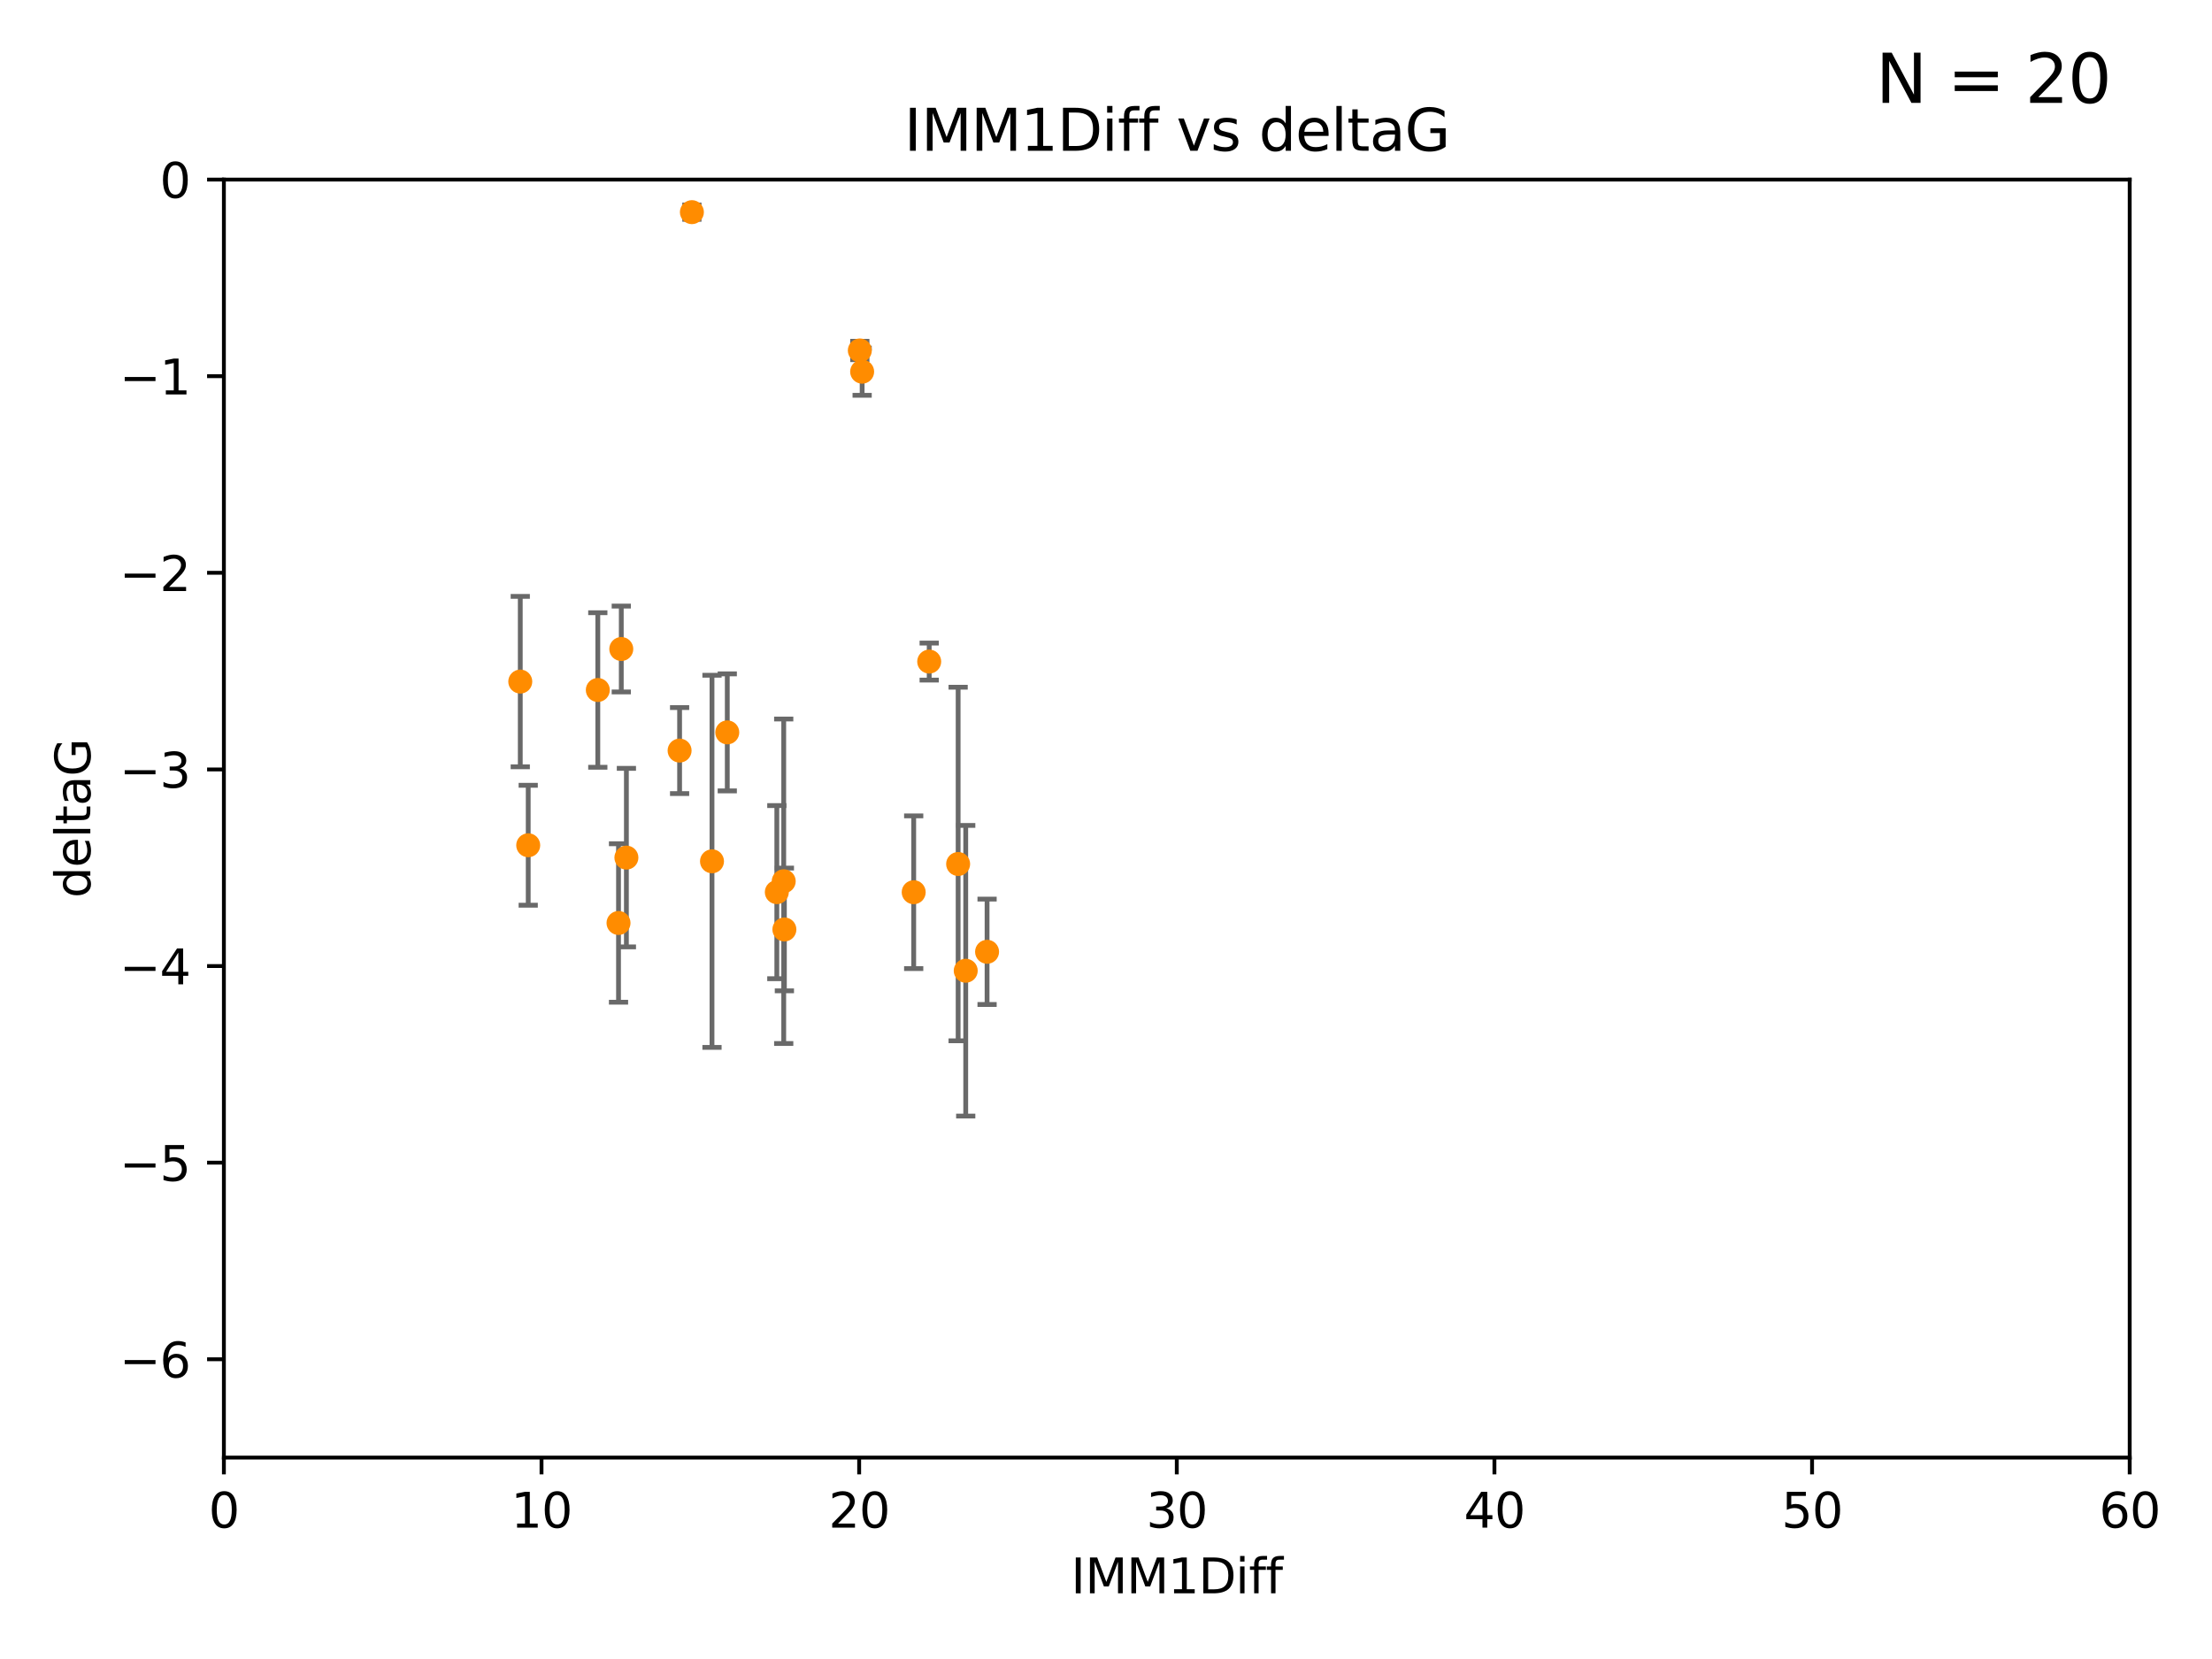 <?xml version="1.0" encoding="utf-8" standalone="no"?>
<!DOCTYPE svg PUBLIC "-//W3C//DTD SVG 1.1//EN"
  "http://www.w3.org/Graphics/SVG/1.1/DTD/svg11.dtd">
<svg xmlns:xlink="http://www.w3.org/1999/xlink" width="460.8pt" height="345.6pt" viewBox="0 0 460.8 345.6" xmlns="http://www.w3.org/2000/svg" version="1.1">
 <defs>
  <style type="text/css">*{stroke-linejoin: round; stroke-linecap: butt}</style>
 </defs>
 <g id="figure_1">
  <g id="patch_1">
   <path d="M 0 345.6 
L 460.8 345.6 
L 460.8 0 
L 0 0 
z
" style="fill: #ffffff"/>
  </g>
  <g id="axes_1">
   <g id="patch_2">
    <path d="M 46.64 303.64 
L 443.655 303.64 
L 443.655 37.411 
L 46.64 37.411 
z
" style="fill: #ffffff"/>
   </g>
   <g id="PathCollection_1">
    <defs>
     <path id="m6447eaedee" d="M 0 1.118 
C 0.297 1.118 0.581 1 0.791 0.791 
C 1 0.581 1.118 0.297 1.118 0 
C 1.118 -0.297 1 -0.581 0.791 -0.791 
C 0.581 -1 0.297 -1.118 0 -1.118 
C -0.297 -1.118 -0.581 -1 -0.791 -0.791 
C -1 -0.581 -1.118 -0.297 -1.118 0 
C -1.118 0.297 -1 0.581 -0.791 0.791 
C -0.581 1 -0.297 1.118 0 1.118 
z
" style="stroke: #ff8c00"/>
    </defs>
    <g clip-path="url(#pb1cd877616)">
     <use xlink:href="#m6447eaedee" x="161.827" y="185.85" style="fill: #ff8c00; stroke: #ff8c00"/>
     <use xlink:href="#m6447eaedee" x="163.263" y="183.582" style="fill: #ff8c00; stroke: #ff8c00"/>
     <use xlink:href="#m6447eaedee" x="201.178" y="202.224" style="fill: #ff8c00; stroke: #ff8c00"/>
     <use xlink:href="#m6447eaedee" x="163.402" y="193.624" style="fill: #ff8c00; stroke: #ff8c00"/>
     <use xlink:href="#m6447eaedee" x="190.34" y="185.865" style="fill: #ff8c00; stroke: #ff8c00"/>
     <use xlink:href="#m6447eaedee" x="205.625" y="198.274" style="fill: #ff8c00; stroke: #ff8c00"/>
     <use xlink:href="#m6447eaedee" x="141.573" y="156.358" style="fill: #ff8c00; stroke: #ff8c00"/>
     <use xlink:href="#m6447eaedee" x="129.424" y="135.2" style="fill: #ff8c00; stroke: #ff8c00"/>
     <use xlink:href="#m6447eaedee" x="124.534" y="143.737" style="fill: #ff8c00; stroke: #ff8c00"/>
     <use xlink:href="#m6447eaedee" x="199.597" y="179.987" style="fill: #ff8c00; stroke: #ff8c00"/>
     <use xlink:href="#m6447eaedee" x="148.322" y="179.428" style="fill: #ff8c00; stroke: #ff8c00"/>
     <use xlink:href="#m6447eaedee" x="151.505" y="152.568" style="fill: #ff8c00; stroke: #ff8c00"/>
     <use xlink:href="#m6447eaedee" x="108.382" y="141.984" style="fill: #ff8c00; stroke: #ff8c00"/>
     <use xlink:href="#m6447eaedee" x="130.49" y="178.658" style="fill: #ff8c00; stroke: #ff8c00"/>
     <use xlink:href="#m6447eaedee" x="128.849" y="192.274" style="fill: #ff8c00; stroke: #ff8c00"/>
     <use xlink:href="#m6447eaedee" x="179.6" y="77.429" style="fill: #ff8c00; stroke: #ff8c00"/>
     <use xlink:href="#m6447eaedee" x="144.134" y="44.195" style="fill: #ff8c00; stroke: #ff8c00"/>
     <use xlink:href="#m6447eaedee" x="179.117" y="73.007" style="fill: #ff8c00; stroke: #ff8c00"/>
     <use xlink:href="#m6447eaedee" x="193.569" y="137.82" style="fill: #ff8c00; stroke: #ff8c00"/>
     <use xlink:href="#m6447eaedee" x="110.037" y="176.082" style="fill: #ff8c00; stroke: #ff8c00"/>
    </g>
   </g>
   <g id="matplotlib.axis_1">
    <g id="xtick_1">
     <g id="line2d_1">
      <defs>
       <path id="m17f46b5156" d="M 0 0 
L 0 3.5 
" style="stroke: #000000; stroke-width: 0.8"/>
      </defs>
      <g>
       <use xlink:href="#m17f46b5156" x="46.64" y="303.64" style="stroke: #000000; stroke-width: 0.8"/>
      </g>
     </g>
     <g id="text_1">
      <!-- 0 -->
      <g transform="translate(43.459 318.238)scale(0.1 -0.1)">
       <defs>
        <path id="DejaVuSans-30" d="M 2034 4250 
Q 1547 4250 1301 3770 
Q 1056 3291 1056 2328 
Q 1056 1369 1301 889 
Q 1547 409 2034 409 
Q 2525 409 2770 889 
Q 3016 1369 3016 2328 
Q 3016 3291 2770 3770 
Q 2525 4250 2034 4250 
z
M 2034 4750 
Q 2819 4750 3233 4129 
Q 3647 3509 3647 2328 
Q 3647 1150 3233 529 
Q 2819 -91 2034 -91 
Q 1250 -91 836 529 
Q 422 1150 422 2328 
Q 422 3509 836 4129 
Q 1250 4750 2034 4750 
z
" transform="scale(0.016)"/>
       </defs>
       <use xlink:href="#DejaVuSans-30"/>
      </g>
     </g>
    </g>
    <g id="xtick_2">
     <g id="line2d_2">
      <g>
       <use xlink:href="#m17f46b5156" x="112.809" y="303.64" style="stroke: #000000; stroke-width: 0.8"/>
      </g>
     </g>
     <g id="text_2">
      <!-- 10 -->
      <g transform="translate(106.447 318.238)scale(0.1 -0.1)">
       <defs>
        <path id="DejaVuSans-31" d="M 794 531 
L 1825 531 
L 1825 4091 
L 703 3866 
L 703 4441 
L 1819 4666 
L 2450 4666 
L 2450 531 
L 3481 531 
L 3481 0 
L 794 0 
L 794 531 
z
" transform="scale(0.016)"/>
       </defs>
       <use xlink:href="#DejaVuSans-31"/>
       <use xlink:href="#DejaVuSans-30" x="63.623"/>
      </g>
     </g>
    </g>
    <g id="xtick_3">
     <g id="line2d_3">
      <g>
       <use xlink:href="#m17f46b5156" x="178.978" y="303.64" style="stroke: #000000; stroke-width: 0.8"/>
      </g>
     </g>
     <g id="text_3">
      <!-- 20 -->
      <g transform="translate(172.616 318.238)scale(0.1 -0.1)">
       <defs>
        <path id="DejaVuSans-32" d="M 1228 531 
L 3431 531 
L 3431 0 
L 469 0 
L 469 531 
Q 828 903 1448 1529 
Q 2069 2156 2228 2338 
Q 2531 2678 2651 2914 
Q 2772 3150 2772 3378 
Q 2772 3750 2511 3984 
Q 2250 4219 1831 4219 
Q 1534 4219 1204 4116 
Q 875 4013 500 3803 
L 500 4441 
Q 881 4594 1212 4672 
Q 1544 4750 1819 4750 
Q 2544 4750 2975 4387 
Q 3406 4025 3406 3419 
Q 3406 3131 3298 2873 
Q 3191 2616 2906 2266 
Q 2828 2175 2409 1742 
Q 1991 1309 1228 531 
z
" transform="scale(0.016)"/>
       </defs>
       <use xlink:href="#DejaVuSans-32"/>
       <use xlink:href="#DejaVuSans-30" x="63.623"/>
      </g>
     </g>
    </g>
    <g id="xtick_4">
     <g id="line2d_4">
      <g>
       <use xlink:href="#m17f46b5156" x="245.148" y="303.64" style="stroke: #000000; stroke-width: 0.8"/>
      </g>
     </g>
     <g id="text_4">
      <!-- 30 -->
      <g transform="translate(238.785 318.238)scale(0.1 -0.1)">
       <defs>
        <path id="DejaVuSans-33" d="M 2597 2516 
Q 3050 2419 3304 2112 
Q 3559 1806 3559 1356 
Q 3559 666 3084 287 
Q 2609 -91 1734 -91 
Q 1441 -91 1130 -33 
Q 819 25 488 141 
L 488 750 
Q 750 597 1062 519 
Q 1375 441 1716 441 
Q 2309 441 2620 675 
Q 2931 909 2931 1356 
Q 2931 1769 2642 2001 
Q 2353 2234 1838 2234 
L 1294 2234 
L 1294 2753 
L 1863 2753 
Q 2328 2753 2575 2939 
Q 2822 3125 2822 3475 
Q 2822 3834 2567 4026 
Q 2313 4219 1838 4219 
Q 1578 4219 1281 4162 
Q 984 4106 628 3988 
L 628 4550 
Q 988 4650 1302 4700 
Q 1616 4750 1894 4750 
Q 2613 4750 3031 4423 
Q 3450 4097 3450 3541 
Q 3450 3153 3228 2886 
Q 3006 2619 2597 2516 
z
" transform="scale(0.016)"/>
       </defs>
       <use xlink:href="#DejaVuSans-33"/>
       <use xlink:href="#DejaVuSans-30" x="63.623"/>
      </g>
     </g>
    </g>
    <g id="xtick_5">
     <g id="line2d_5">
      <g>
       <use xlink:href="#m17f46b5156" x="311.317" y="303.64" style="stroke: #000000; stroke-width: 0.8"/>
      </g>
     </g>
     <g id="text_5">
      <!-- 40 -->
      <g transform="translate(304.954 318.238)scale(0.1 -0.1)">
       <defs>
        <path id="DejaVuSans-34" d="M 2419 4116 
L 825 1625 
L 2419 1625 
L 2419 4116 
z
M 2253 4666 
L 3047 4666 
L 3047 1625 
L 3713 1625 
L 3713 1100 
L 3047 1100 
L 3047 0 
L 2419 0 
L 2419 1100 
L 313 1100 
L 313 1709 
L 2253 4666 
z
" transform="scale(0.016)"/>
       </defs>
       <use xlink:href="#DejaVuSans-34"/>
       <use xlink:href="#DejaVuSans-30" x="63.623"/>
      </g>
     </g>
    </g>
    <g id="xtick_6">
     <g id="line2d_6">
      <g>
       <use xlink:href="#m17f46b5156" x="377.486" y="303.64" style="stroke: #000000; stroke-width: 0.8"/>
      </g>
     </g>
     <g id="text_6">
      <!-- 50 -->
      <g transform="translate(371.123 318.238)scale(0.1 -0.1)">
       <defs>
        <path id="DejaVuSans-35" d="M 691 4666 
L 3169 4666 
L 3169 4134 
L 1269 4134 
L 1269 2991 
Q 1406 3038 1543 3061 
Q 1681 3084 1819 3084 
Q 2600 3084 3056 2656 
Q 3513 2228 3513 1497 
Q 3513 744 3044 326 
Q 2575 -91 1722 -91 
Q 1428 -91 1123 -41 
Q 819 9 494 109 
L 494 744 
Q 775 591 1075 516 
Q 1375 441 1709 441 
Q 2250 441 2565 725 
Q 2881 1009 2881 1497 
Q 2881 1984 2565 2268 
Q 2250 2553 1709 2553 
Q 1456 2553 1204 2497 
Q 953 2441 691 2322 
L 691 4666 
z
" transform="scale(0.016)"/>
       </defs>
       <use xlink:href="#DejaVuSans-35"/>
       <use xlink:href="#DejaVuSans-30" x="63.623"/>
      </g>
     </g>
    </g>
    <g id="xtick_7">
     <g id="line2d_7">
      <g>
       <use xlink:href="#m17f46b5156" x="443.655" y="303.64" style="stroke: #000000; stroke-width: 0.8"/>
      </g>
     </g>
     <g id="text_7">
      <!-- 60 -->
      <g transform="translate(437.293 318.238)scale(0.1 -0.1)">
       <defs>
        <path id="DejaVuSans-36" d="M 2113 2584 
Q 1688 2584 1439 2293 
Q 1191 2003 1191 1497 
Q 1191 994 1439 701 
Q 1688 409 2113 409 
Q 2538 409 2786 701 
Q 3034 994 3034 1497 
Q 3034 2003 2786 2293 
Q 2538 2584 2113 2584 
z
M 3366 4563 
L 3366 3988 
Q 3128 4100 2886 4159 
Q 2644 4219 2406 4219 
Q 1781 4219 1451 3797 
Q 1122 3375 1075 2522 
Q 1259 2794 1537 2939 
Q 1816 3084 2150 3084 
Q 2853 3084 3261 2657 
Q 3669 2231 3669 1497 
Q 3669 778 3244 343 
Q 2819 -91 2113 -91 
Q 1303 -91 875 529 
Q 447 1150 447 2328 
Q 447 3434 972 4092 
Q 1497 4750 2381 4750 
Q 2619 4750 2861 4703 
Q 3103 4656 3366 4563 
z
" transform="scale(0.016)"/>
       </defs>
       <use xlink:href="#DejaVuSans-36"/>
       <use xlink:href="#DejaVuSans-30" x="63.623"/>
      </g>
     </g>
    </g>
    <g id="text_8">
     <!-- IMM1Diff -->
     <g transform="translate(223.104 331.917)scale(0.1 -0.1)">
      <defs>
       <path id="DejaVuSans-49" d="M 628 4666 
L 1259 4666 
L 1259 0 
L 628 0 
L 628 4666 
z
" transform="scale(0.016)"/>
       <path id="DejaVuSans-4d" d="M 628 4666 
L 1569 4666 
L 2759 1491 
L 3956 4666 
L 4897 4666 
L 4897 0 
L 4281 0 
L 4281 4097 
L 3078 897 
L 2444 897 
L 1241 4097 
L 1241 0 
L 628 0 
L 628 4666 
z
" transform="scale(0.016)"/>
       <path id="DejaVuSans-44" d="M 1259 4147 
L 1259 519 
L 2022 519 
Q 2988 519 3436 956 
Q 3884 1394 3884 2338 
Q 3884 3275 3436 3711 
Q 2988 4147 2022 4147 
L 1259 4147 
z
M 628 4666 
L 1925 4666 
Q 3281 4666 3915 4102 
Q 4550 3538 4550 2338 
Q 4550 1131 3912 565 
Q 3275 0 1925 0 
L 628 0 
L 628 4666 
z
" transform="scale(0.016)"/>
       <path id="DejaVuSans-69" d="M 603 3500 
L 1178 3500 
L 1178 0 
L 603 0 
L 603 3500 
z
M 603 4863 
L 1178 4863 
L 1178 4134 
L 603 4134 
L 603 4863 
z
" transform="scale(0.016)"/>
       <path id="DejaVuSans-66" d="M 2375 4863 
L 2375 4384 
L 1825 4384 
Q 1516 4384 1395 4259 
Q 1275 4134 1275 3809 
L 1275 3500 
L 2222 3500 
L 2222 3053 
L 1275 3053 
L 1275 0 
L 697 0 
L 697 3053 
L 147 3053 
L 147 3500 
L 697 3500 
L 697 3744 
Q 697 4328 969 4595 
Q 1241 4863 1831 4863 
L 2375 4863 
z
" transform="scale(0.016)"/>
      </defs>
      <use xlink:href="#DejaVuSans-49"/>
      <use xlink:href="#DejaVuSans-4d" x="29.492"/>
      <use xlink:href="#DejaVuSans-4d" x="115.771"/>
      <use xlink:href="#DejaVuSans-31" x="202.051"/>
      <use xlink:href="#DejaVuSans-44" x="265.674"/>
      <use xlink:href="#DejaVuSans-69" x="342.676"/>
      <use xlink:href="#DejaVuSans-66" x="370.459"/>
      <use xlink:href="#DejaVuSans-66" x="405.664"/>
     </g>
    </g>
   </g>
   <g id="matplotlib.axis_2">
    <g id="ytick_1">
     <g id="line2d_8">
      <defs>
       <path id="m71c4f92765" d="M 0 0 
L -3.5 0 
" style="stroke: #000000; stroke-width: 0.8"/>
      </defs>
      <g>
       <use xlink:href="#m71c4f92765" x="46.64" y="283.161" style="stroke: #000000; stroke-width: 0.8"/>
      </g>
     </g>
     <g id="text_9">
      <!-- −6 -->
      <g transform="translate(24.898 286.96)scale(0.1 -0.1)">
       <defs>
        <path id="DejaVuSans-2212" d="M 678 2272 
L 4684 2272 
L 4684 1741 
L 678 1741 
L 678 2272 
z
" transform="scale(0.016)"/>
       </defs>
       <use xlink:href="#DejaVuSans-2212"/>
       <use xlink:href="#DejaVuSans-36" x="83.789"/>
      </g>
     </g>
    </g>
    <g id="ytick_2">
     <g id="line2d_9">
      <g>
       <use xlink:href="#m71c4f92765" x="46.64" y="242.203" style="stroke: #000000; stroke-width: 0.8"/>
      </g>
     </g>
     <g id="text_10">
      <!-- −5 -->
      <g transform="translate(24.898 246.002)scale(0.1 -0.1)">
       <use xlink:href="#DejaVuSans-2212"/>
       <use xlink:href="#DejaVuSans-35" x="83.789"/>
      </g>
     </g>
    </g>
    <g id="ytick_3">
     <g id="line2d_10">
      <g>
       <use xlink:href="#m71c4f92765" x="46.64" y="201.244" style="stroke: #000000; stroke-width: 0.8"/>
      </g>
     </g>
     <g id="text_11">
      <!-- −4 -->
      <g transform="translate(24.898 205.044)scale(0.1 -0.1)">
       <use xlink:href="#DejaVuSans-2212"/>
       <use xlink:href="#DejaVuSans-34" x="83.789"/>
      </g>
     </g>
    </g>
    <g id="ytick_4">
     <g id="line2d_11">
      <g>
       <use xlink:href="#m71c4f92765" x="46.64" y="160.286" style="stroke: #000000; stroke-width: 0.8"/>
      </g>
     </g>
     <g id="text_12">
      <!-- −3 -->
      <g transform="translate(24.898 164.085)scale(0.1 -0.1)">
       <use xlink:href="#DejaVuSans-2212"/>
       <use xlink:href="#DejaVuSans-33" x="83.789"/>
      </g>
     </g>
    </g>
    <g id="ytick_5">
     <g id="line2d_12">
      <g>
       <use xlink:href="#m71c4f92765" x="46.64" y="119.328" style="stroke: #000000; stroke-width: 0.8"/>
      </g>
     </g>
     <g id="text_13">
      <!-- −2 -->
      <g transform="translate(24.898 123.127)scale(0.1 -0.1)">
       <use xlink:href="#DejaVuSans-2212"/>
       <use xlink:href="#DejaVuSans-32" x="83.789"/>
      </g>
     </g>
    </g>
    <g id="ytick_6">
     <g id="line2d_13">
      <g>
       <use xlink:href="#m71c4f92765" x="46.64" y="78.369" style="stroke: #000000; stroke-width: 0.8"/>
      </g>
     </g>
     <g id="text_14">
      <!-- −1 -->
      <g transform="translate(24.898 82.169)scale(0.1 -0.1)">
       <use xlink:href="#DejaVuSans-2212"/>
       <use xlink:href="#DejaVuSans-31" x="83.789"/>
      </g>
     </g>
    </g>
    <g id="ytick_7">
     <g id="line2d_14">
      <g>
       <use xlink:href="#m71c4f92765" x="46.64" y="37.411" style="stroke: #000000; stroke-width: 0.8"/>
      </g>
     </g>
     <g id="text_15">
      <!-- 0 -->
      <g transform="translate(33.278 41.21)scale(0.1 -0.1)">
       <use xlink:href="#DejaVuSans-30"/>
      </g>
     </g>
    </g>
    <g id="text_16">
     <!-- deltaG -->
     <g transform="translate(18.818 187.064)rotate(-90)scale(0.1 -0.1)">
      <defs>
       <path id="DejaVuSans-64" d="M 2906 2969 
L 2906 4863 
L 3481 4863 
L 3481 0 
L 2906 0 
L 2906 525 
Q 2725 213 2448 61 
Q 2172 -91 1784 -91 
Q 1150 -91 751 415 
Q 353 922 353 1747 
Q 353 2572 751 3078 
Q 1150 3584 1784 3584 
Q 2172 3584 2448 3432 
Q 2725 3281 2906 2969 
z
M 947 1747 
Q 947 1113 1208 752 
Q 1469 391 1925 391 
Q 2381 391 2643 752 
Q 2906 1113 2906 1747 
Q 2906 2381 2643 2742 
Q 2381 3103 1925 3103 
Q 1469 3103 1208 2742 
Q 947 2381 947 1747 
z
" transform="scale(0.016)"/>
       <path id="DejaVuSans-65" d="M 3597 1894 
L 3597 1613 
L 953 1613 
Q 991 1019 1311 708 
Q 1631 397 2203 397 
Q 2534 397 2845 478 
Q 3156 559 3463 722 
L 3463 178 
Q 3153 47 2828 -22 
Q 2503 -91 2169 -91 
Q 1331 -91 842 396 
Q 353 884 353 1716 
Q 353 2575 817 3079 
Q 1281 3584 2069 3584 
Q 2775 3584 3186 3129 
Q 3597 2675 3597 1894 
z
M 3022 2063 
Q 3016 2534 2758 2815 
Q 2500 3097 2075 3097 
Q 1594 3097 1305 2825 
Q 1016 2553 972 2059 
L 3022 2063 
z
" transform="scale(0.016)"/>
       <path id="DejaVuSans-6c" d="M 603 4863 
L 1178 4863 
L 1178 0 
L 603 0 
L 603 4863 
z
" transform="scale(0.016)"/>
       <path id="DejaVuSans-74" d="M 1172 4494 
L 1172 3500 
L 2356 3500 
L 2356 3053 
L 1172 3053 
L 1172 1153 
Q 1172 725 1289 603 
Q 1406 481 1766 481 
L 2356 481 
L 2356 0 
L 1766 0 
Q 1100 0 847 248 
Q 594 497 594 1153 
L 594 3053 
L 172 3053 
L 172 3500 
L 594 3500 
L 594 4494 
L 1172 4494 
z
" transform="scale(0.016)"/>
       <path id="DejaVuSans-61" d="M 2194 1759 
Q 1497 1759 1228 1600 
Q 959 1441 959 1056 
Q 959 750 1161 570 
Q 1363 391 1709 391 
Q 2188 391 2477 730 
Q 2766 1069 2766 1631 
L 2766 1759 
L 2194 1759 
z
M 3341 1997 
L 3341 0 
L 2766 0 
L 2766 531 
Q 2569 213 2275 61 
Q 1981 -91 1556 -91 
Q 1019 -91 701 211 
Q 384 513 384 1019 
Q 384 1609 779 1909 
Q 1175 2209 1959 2209 
L 2766 2209 
L 2766 2266 
Q 2766 2663 2505 2880 
Q 2244 3097 1772 3097 
Q 1472 3097 1187 3025 
Q 903 2953 641 2809 
L 641 3341 
Q 956 3463 1253 3523 
Q 1550 3584 1831 3584 
Q 2591 3584 2966 3190 
Q 3341 2797 3341 1997 
z
" transform="scale(0.016)"/>
       <path id="DejaVuSans-47" d="M 3809 666 
L 3809 1919 
L 2778 1919 
L 2778 2438 
L 4434 2438 
L 4434 434 
Q 4069 175 3628 42 
Q 3188 -91 2688 -91 
Q 1594 -91 976 548 
Q 359 1188 359 2328 
Q 359 3472 976 4111 
Q 1594 4750 2688 4750 
Q 3144 4750 3555 4637 
Q 3966 4525 4313 4306 
L 4313 3634 
Q 3963 3931 3569 4081 
Q 3175 4231 2741 4231 
Q 1884 4231 1454 3753 
Q 1025 3275 1025 2328 
Q 1025 1384 1454 906 
Q 1884 428 2741 428 
Q 3075 428 3337 486 
Q 3600 544 3809 666 
z
" transform="scale(0.016)"/>
      </defs>
      <use xlink:href="#DejaVuSans-64"/>
      <use xlink:href="#DejaVuSans-65" x="63.477"/>
      <use xlink:href="#DejaVuSans-6c" x="125"/>
      <use xlink:href="#DejaVuSans-74" x="152.783"/>
      <use xlink:href="#DejaVuSans-61" x="191.992"/>
      <use xlink:href="#DejaVuSans-47" x="253.271"/>
     </g>
    </g>
   </g>
   <g id="LineCollection_1">
    <path d="M 161.827 203.882 
L 161.827 167.818 
" clip-path="url(#pb1cd877616)" style="fill: none; stroke: #696969"/>
    <path d="M 163.263 217.379 
L 163.263 149.785 
" clip-path="url(#pb1cd877616)" style="fill: none; stroke: #696969"/>
    <path d="M 201.178 232.495 
L 201.178 171.952 
" clip-path="url(#pb1cd877616)" style="fill: none; stroke: #696969"/>
    <path d="M 163.402 206.412 
L 163.402 180.836 
" clip-path="url(#pb1cd877616)" style="fill: none; stroke: #696969"/>
    <path d="M 190.34 201.771 
L 190.34 169.959 
" clip-path="url(#pb1cd877616)" style="fill: none; stroke: #696969"/>
    <path d="M 205.625 209.251 
L 205.625 187.297 
" clip-path="url(#pb1cd877616)" style="fill: none; stroke: #696969"/>
    <path d="M 141.573 165.316 
L 141.573 147.4 
" clip-path="url(#pb1cd877616)" style="fill: none; stroke: #696969"/>
    <path d="M 129.424 144.142 
L 129.424 126.259 
" clip-path="url(#pb1cd877616)" style="fill: none; stroke: #696969"/>
    <path d="M 124.534 159.833 
L 124.534 127.641 
" clip-path="url(#pb1cd877616)" style="fill: none; stroke: #696969"/>
    <path d="M 199.597 216.812 
L 199.597 143.163 
" clip-path="url(#pb1cd877616)" style="fill: none; stroke: #696969"/>
    <path d="M 148.322 218.19 
L 148.322 140.665 
" clip-path="url(#pb1cd877616)" style="fill: none; stroke: #696969"/>
    <path d="M 151.505 164.756 
L 151.505 140.38 
" clip-path="url(#pb1cd877616)" style="fill: none; stroke: #696969"/>
    <path d="M 108.382 159.735 
L 108.382 124.234 
" clip-path="url(#pb1cd877616)" style="fill: none; stroke: #696969"/>
    <path d="M 130.49 197.253 
L 130.49 160.063 
" clip-path="url(#pb1cd877616)" style="fill: none; stroke: #696969"/>
    <path d="M 128.849 208.781 
L 128.849 175.768 
" clip-path="url(#pb1cd877616)" style="fill: none; stroke: #696969"/>
    <path d="M 179.6 82.346 
L 179.6 72.511 
" clip-path="url(#pb1cd877616)" style="fill: none; stroke: #696969"/>
    <path d="M 144.134 45.692 
L 144.134 42.698 
" clip-path="url(#pb1cd877616)" style="fill: none; stroke: #696969"/>
    <path d="M 179.117 74.92 
L 179.117 71.095 
" clip-path="url(#pb1cd877616)" style="fill: none; stroke: #696969"/>
    <path d="M 193.569 141.674 
L 193.569 133.965 
" clip-path="url(#pb1cd877616)" style="fill: none; stroke: #696969"/>
    <path d="M 110.037 188.573 
L 110.037 163.591 
" clip-path="url(#pb1cd877616)" style="fill: none; stroke: #696969"/>
   </g>
   <g id="line2d_15">
    <defs>
     <path id="m3d9cb9b276" d="M 2 0 
L -2 -0 
" style="stroke: #696969"/>
    </defs>
    <g clip-path="url(#pb1cd877616)">
     <use xlink:href="#m3d9cb9b276" x="161.827" y="203.882" style="fill: #696969; stroke: #696969"/>
     <use xlink:href="#m3d9cb9b276" x="163.263" y="217.379" style="fill: #696969; stroke: #696969"/>
     <use xlink:href="#m3d9cb9b276" x="201.178" y="232.495" style="fill: #696969; stroke: #696969"/>
     <use xlink:href="#m3d9cb9b276" x="163.402" y="206.412" style="fill: #696969; stroke: #696969"/>
     <use xlink:href="#m3d9cb9b276" x="190.34" y="201.771" style="fill: #696969; stroke: #696969"/>
     <use xlink:href="#m3d9cb9b276" x="205.625" y="209.251" style="fill: #696969; stroke: #696969"/>
     <use xlink:href="#m3d9cb9b276" x="141.573" y="165.316" style="fill: #696969; stroke: #696969"/>
     <use xlink:href="#m3d9cb9b276" x="129.424" y="144.142" style="fill: #696969; stroke: #696969"/>
     <use xlink:href="#m3d9cb9b276" x="124.534" y="159.833" style="fill: #696969; stroke: #696969"/>
     <use xlink:href="#m3d9cb9b276" x="199.597" y="216.812" style="fill: #696969; stroke: #696969"/>
     <use xlink:href="#m3d9cb9b276" x="148.322" y="218.19" style="fill: #696969; stroke: #696969"/>
     <use xlink:href="#m3d9cb9b276" x="151.505" y="164.756" style="fill: #696969; stroke: #696969"/>
     <use xlink:href="#m3d9cb9b276" x="108.382" y="159.735" style="fill: #696969; stroke: #696969"/>
     <use xlink:href="#m3d9cb9b276" x="130.49" y="197.253" style="fill: #696969; stroke: #696969"/>
     <use xlink:href="#m3d9cb9b276" x="128.849" y="208.781" style="fill: #696969; stroke: #696969"/>
     <use xlink:href="#m3d9cb9b276" x="179.6" y="82.346" style="fill: #696969; stroke: #696969"/>
     <use xlink:href="#m3d9cb9b276" x="144.134" y="45.692" style="fill: #696969; stroke: #696969"/>
     <use xlink:href="#m3d9cb9b276" x="179.117" y="74.92" style="fill: #696969; stroke: #696969"/>
     <use xlink:href="#m3d9cb9b276" x="193.569" y="141.674" style="fill: #696969; stroke: #696969"/>
     <use xlink:href="#m3d9cb9b276" x="110.037" y="188.573" style="fill: #696969; stroke: #696969"/>
    </g>
   </g>
   <g id="line2d_16">
    <g clip-path="url(#pb1cd877616)">
     <use xlink:href="#m3d9cb9b276" x="161.827" y="167.818" style="fill: #696969; stroke: #696969"/>
     <use xlink:href="#m3d9cb9b276" x="163.263" y="149.785" style="fill: #696969; stroke: #696969"/>
     <use xlink:href="#m3d9cb9b276" x="201.178" y="171.952" style="fill: #696969; stroke: #696969"/>
     <use xlink:href="#m3d9cb9b276" x="163.402" y="180.836" style="fill: #696969; stroke: #696969"/>
     <use xlink:href="#m3d9cb9b276" x="190.34" y="169.959" style="fill: #696969; stroke: #696969"/>
     <use xlink:href="#m3d9cb9b276" x="205.625" y="187.297" style="fill: #696969; stroke: #696969"/>
     <use xlink:href="#m3d9cb9b276" x="141.573" y="147.4" style="fill: #696969; stroke: #696969"/>
     <use xlink:href="#m3d9cb9b276" x="129.424" y="126.259" style="fill: #696969; stroke: #696969"/>
     <use xlink:href="#m3d9cb9b276" x="124.534" y="127.641" style="fill: #696969; stroke: #696969"/>
     <use xlink:href="#m3d9cb9b276" x="199.597" y="143.163" style="fill: #696969; stroke: #696969"/>
     <use xlink:href="#m3d9cb9b276" x="148.322" y="140.665" style="fill: #696969; stroke: #696969"/>
     <use xlink:href="#m3d9cb9b276" x="151.505" y="140.38" style="fill: #696969; stroke: #696969"/>
     <use xlink:href="#m3d9cb9b276" x="108.382" y="124.234" style="fill: #696969; stroke: #696969"/>
     <use xlink:href="#m3d9cb9b276" x="130.49" y="160.063" style="fill: #696969; stroke: #696969"/>
     <use xlink:href="#m3d9cb9b276" x="128.849" y="175.768" style="fill: #696969; stroke: #696969"/>
     <use xlink:href="#m3d9cb9b276" x="179.6" y="72.511" style="fill: #696969; stroke: #696969"/>
     <use xlink:href="#m3d9cb9b276" x="144.134" y="42.698" style="fill: #696969; stroke: #696969"/>
     <use xlink:href="#m3d9cb9b276" x="179.117" y="71.095" style="fill: #696969; stroke: #696969"/>
     <use xlink:href="#m3d9cb9b276" x="193.569" y="133.965" style="fill: #696969; stroke: #696969"/>
     <use xlink:href="#m3d9cb9b276" x="110.037" y="163.591" style="fill: #696969; stroke: #696969"/>
    </g>
   </g>
   <g id="line2d_17">
    <defs>
     <path id="me44f6c2daa" d="M 0 2 
C 0.53 2 1.039 1.789 1.414 1.414 
C 1.789 1.039 2 0.53 2 0 
C 2 -0.53 1.789 -1.039 1.414 -1.414 
C 1.039 -1.789 0.53 -2 0 -2 
C -0.53 -2 -1.039 -1.789 -1.414 -1.414 
C -1.789 -1.039 -2 -0.53 -2 0 
C -2 0.53 -1.789 1.039 -1.414 1.414 
C -1.039 1.789 -0.53 2 0 2 
z
" style="stroke: #ff8c00"/>
    </defs>
    <g clip-path="url(#pb1cd877616)">
     <use xlink:href="#me44f6c2daa" x="161.827" y="185.85" style="fill: #ff8c00; stroke: #ff8c00"/>
     <use xlink:href="#me44f6c2daa" x="163.263" y="183.582" style="fill: #ff8c00; stroke: #ff8c00"/>
     <use xlink:href="#me44f6c2daa" x="201.178" y="202.224" style="fill: #ff8c00; stroke: #ff8c00"/>
     <use xlink:href="#me44f6c2daa" x="163.402" y="193.624" style="fill: #ff8c00; stroke: #ff8c00"/>
     <use xlink:href="#me44f6c2daa" x="190.34" y="185.865" style="fill: #ff8c00; stroke: #ff8c00"/>
     <use xlink:href="#me44f6c2daa" x="205.625" y="198.274" style="fill: #ff8c00; stroke: #ff8c00"/>
     <use xlink:href="#me44f6c2daa" x="141.573" y="156.358" style="fill: #ff8c00; stroke: #ff8c00"/>
     <use xlink:href="#me44f6c2daa" x="129.424" y="135.2" style="fill: #ff8c00; stroke: #ff8c00"/>
     <use xlink:href="#me44f6c2daa" x="124.534" y="143.737" style="fill: #ff8c00; stroke: #ff8c00"/>
     <use xlink:href="#me44f6c2daa" x="199.597" y="179.987" style="fill: #ff8c00; stroke: #ff8c00"/>
     <use xlink:href="#me44f6c2daa" x="148.322" y="179.428" style="fill: #ff8c00; stroke: #ff8c00"/>
     <use xlink:href="#me44f6c2daa" x="151.505" y="152.568" style="fill: #ff8c00; stroke: #ff8c00"/>
     <use xlink:href="#me44f6c2daa" x="108.382" y="141.984" style="fill: #ff8c00; stroke: #ff8c00"/>
     <use xlink:href="#me44f6c2daa" x="130.49" y="178.658" style="fill: #ff8c00; stroke: #ff8c00"/>
     <use xlink:href="#me44f6c2daa" x="128.849" y="192.274" style="fill: #ff8c00; stroke: #ff8c00"/>
     <use xlink:href="#me44f6c2daa" x="179.6" y="77.429" style="fill: #ff8c00; stroke: #ff8c00"/>
     <use xlink:href="#me44f6c2daa" x="144.134" y="44.195" style="fill: #ff8c00; stroke: #ff8c00"/>
     <use xlink:href="#me44f6c2daa" x="179.117" y="73.007" style="fill: #ff8c00; stroke: #ff8c00"/>
     <use xlink:href="#me44f6c2daa" x="193.569" y="137.82" style="fill: #ff8c00; stroke: #ff8c00"/>
     <use xlink:href="#me44f6c2daa" x="110.037" y="176.082" style="fill: #ff8c00; stroke: #ff8c00"/>
    </g>
   </g>
   <g id="patch_3">
    <path d="M 46.64 303.64 
L 46.64 37.411 
" style="fill: none; stroke: #000000; stroke-width: 0.8; stroke-linejoin: miter; stroke-linecap: square"/>
   </g>
   <g id="patch_4">
    <path d="M 443.655 303.64 
L 443.655 37.411 
" style="fill: none; stroke: #000000; stroke-width: 0.8; stroke-linejoin: miter; stroke-linecap: square"/>
   </g>
   <g id="patch_5">
    <path d="M 46.64 303.64 
L 443.655 303.64 
" style="fill: none; stroke: #000000; stroke-width: 0.8; stroke-linejoin: miter; stroke-linecap: square"/>
   </g>
   <g id="patch_6">
    <path d="M 46.64 37.411 
L 443.655 37.411 
" style="fill: none; stroke: #000000; stroke-width: 0.8; stroke-linejoin: miter; stroke-linecap: square"/>
   </g>
   <g id="text_17">
    <!-- N = 20 -->
    <g transform="translate(390.766 21.426)scale(0.14 -0.14)">
     <defs>
      <path id="DejaVuSans-4e" d="M 628 4666 
L 1478 4666 
L 3547 763 
L 3547 4666 
L 4159 4666 
L 4159 0 
L 3309 0 
L 1241 3903 
L 1241 0 
L 628 0 
L 628 4666 
z
" transform="scale(0.016)"/>
      <path id="DejaVuSans-20" transform="scale(0.016)"/>
      <path id="DejaVuSans-3d" d="M 678 2906 
L 4684 2906 
L 4684 2381 
L 678 2381 
L 678 2906 
z
M 678 1631 
L 4684 1631 
L 4684 1100 
L 678 1100 
L 678 1631 
z
" transform="scale(0.016)"/>
     </defs>
     <use xlink:href="#DejaVuSans-4e"/>
     <use xlink:href="#DejaVuSans-20" x="74.805"/>
     <use xlink:href="#DejaVuSans-3d" x="106.592"/>
     <use xlink:href="#DejaVuSans-20" x="190.381"/>
     <use xlink:href="#DejaVuSans-32" x="222.168"/>
     <use xlink:href="#DejaVuSans-30" x="285.791"/>
    </g>
   </g>
   <g id="text_18">
    <!-- IMM1Diff vs deltaG -->
    <g transform="translate(188.358 31.411)scale(0.12 -0.12)">
     <defs>
      <path id="DejaVuSans-76" d="M 191 3500 
L 800 3500 
L 1894 563 
L 2988 3500 
L 3597 3500 
L 2284 0 
L 1503 0 
L 191 3500 
z
" transform="scale(0.016)"/>
      <path id="DejaVuSans-73" d="M 2834 3397 
L 2834 2853 
Q 2591 2978 2328 3040 
Q 2066 3103 1784 3103 
Q 1356 3103 1142 2972 
Q 928 2841 928 2578 
Q 928 2378 1081 2264 
Q 1234 2150 1697 2047 
L 1894 2003 
Q 2506 1872 2764 1633 
Q 3022 1394 3022 966 
Q 3022 478 2636 193 
Q 2250 -91 1575 -91 
Q 1294 -91 989 -36 
Q 684 19 347 128 
L 347 722 
Q 666 556 975 473 
Q 1284 391 1588 391 
Q 1994 391 2212 530 
Q 2431 669 2431 922 
Q 2431 1156 2273 1281 
Q 2116 1406 1581 1522 
L 1381 1569 
Q 847 1681 609 1914 
Q 372 2147 372 2553 
Q 372 3047 722 3315 
Q 1072 3584 1716 3584 
Q 2034 3584 2315 3537 
Q 2597 3491 2834 3397 
z
" transform="scale(0.016)"/>
     </defs>
     <use xlink:href="#DejaVuSans-49"/>
     <use xlink:href="#DejaVuSans-4d" x="29.492"/>
     <use xlink:href="#DejaVuSans-4d" x="115.771"/>
     <use xlink:href="#DejaVuSans-31" x="202.051"/>
     <use xlink:href="#DejaVuSans-44" x="265.674"/>
     <use xlink:href="#DejaVuSans-69" x="342.676"/>
     <use xlink:href="#DejaVuSans-66" x="370.459"/>
     <use xlink:href="#DejaVuSans-66" x="405.664"/>
     <use xlink:href="#DejaVuSans-20" x="440.869"/>
     <use xlink:href="#DejaVuSans-76" x="472.656"/>
     <use xlink:href="#DejaVuSans-73" x="531.836"/>
     <use xlink:href="#DejaVuSans-20" x="583.936"/>
     <use xlink:href="#DejaVuSans-64" x="615.723"/>
     <use xlink:href="#DejaVuSans-65" x="679.199"/>
     <use xlink:href="#DejaVuSans-6c" x="740.723"/>
     <use xlink:href="#DejaVuSans-74" x="768.506"/>
     <use xlink:href="#DejaVuSans-61" x="807.715"/>
     <use xlink:href="#DejaVuSans-47" x="868.994"/>
    </g>
   </g>
  </g>
 </g>
 <defs>
  <clipPath id="pb1cd877616">
   <rect x="46.64" y="37.411" width="397.015" height="266.229"/>
  </clipPath>
 </defs>
</svg>
